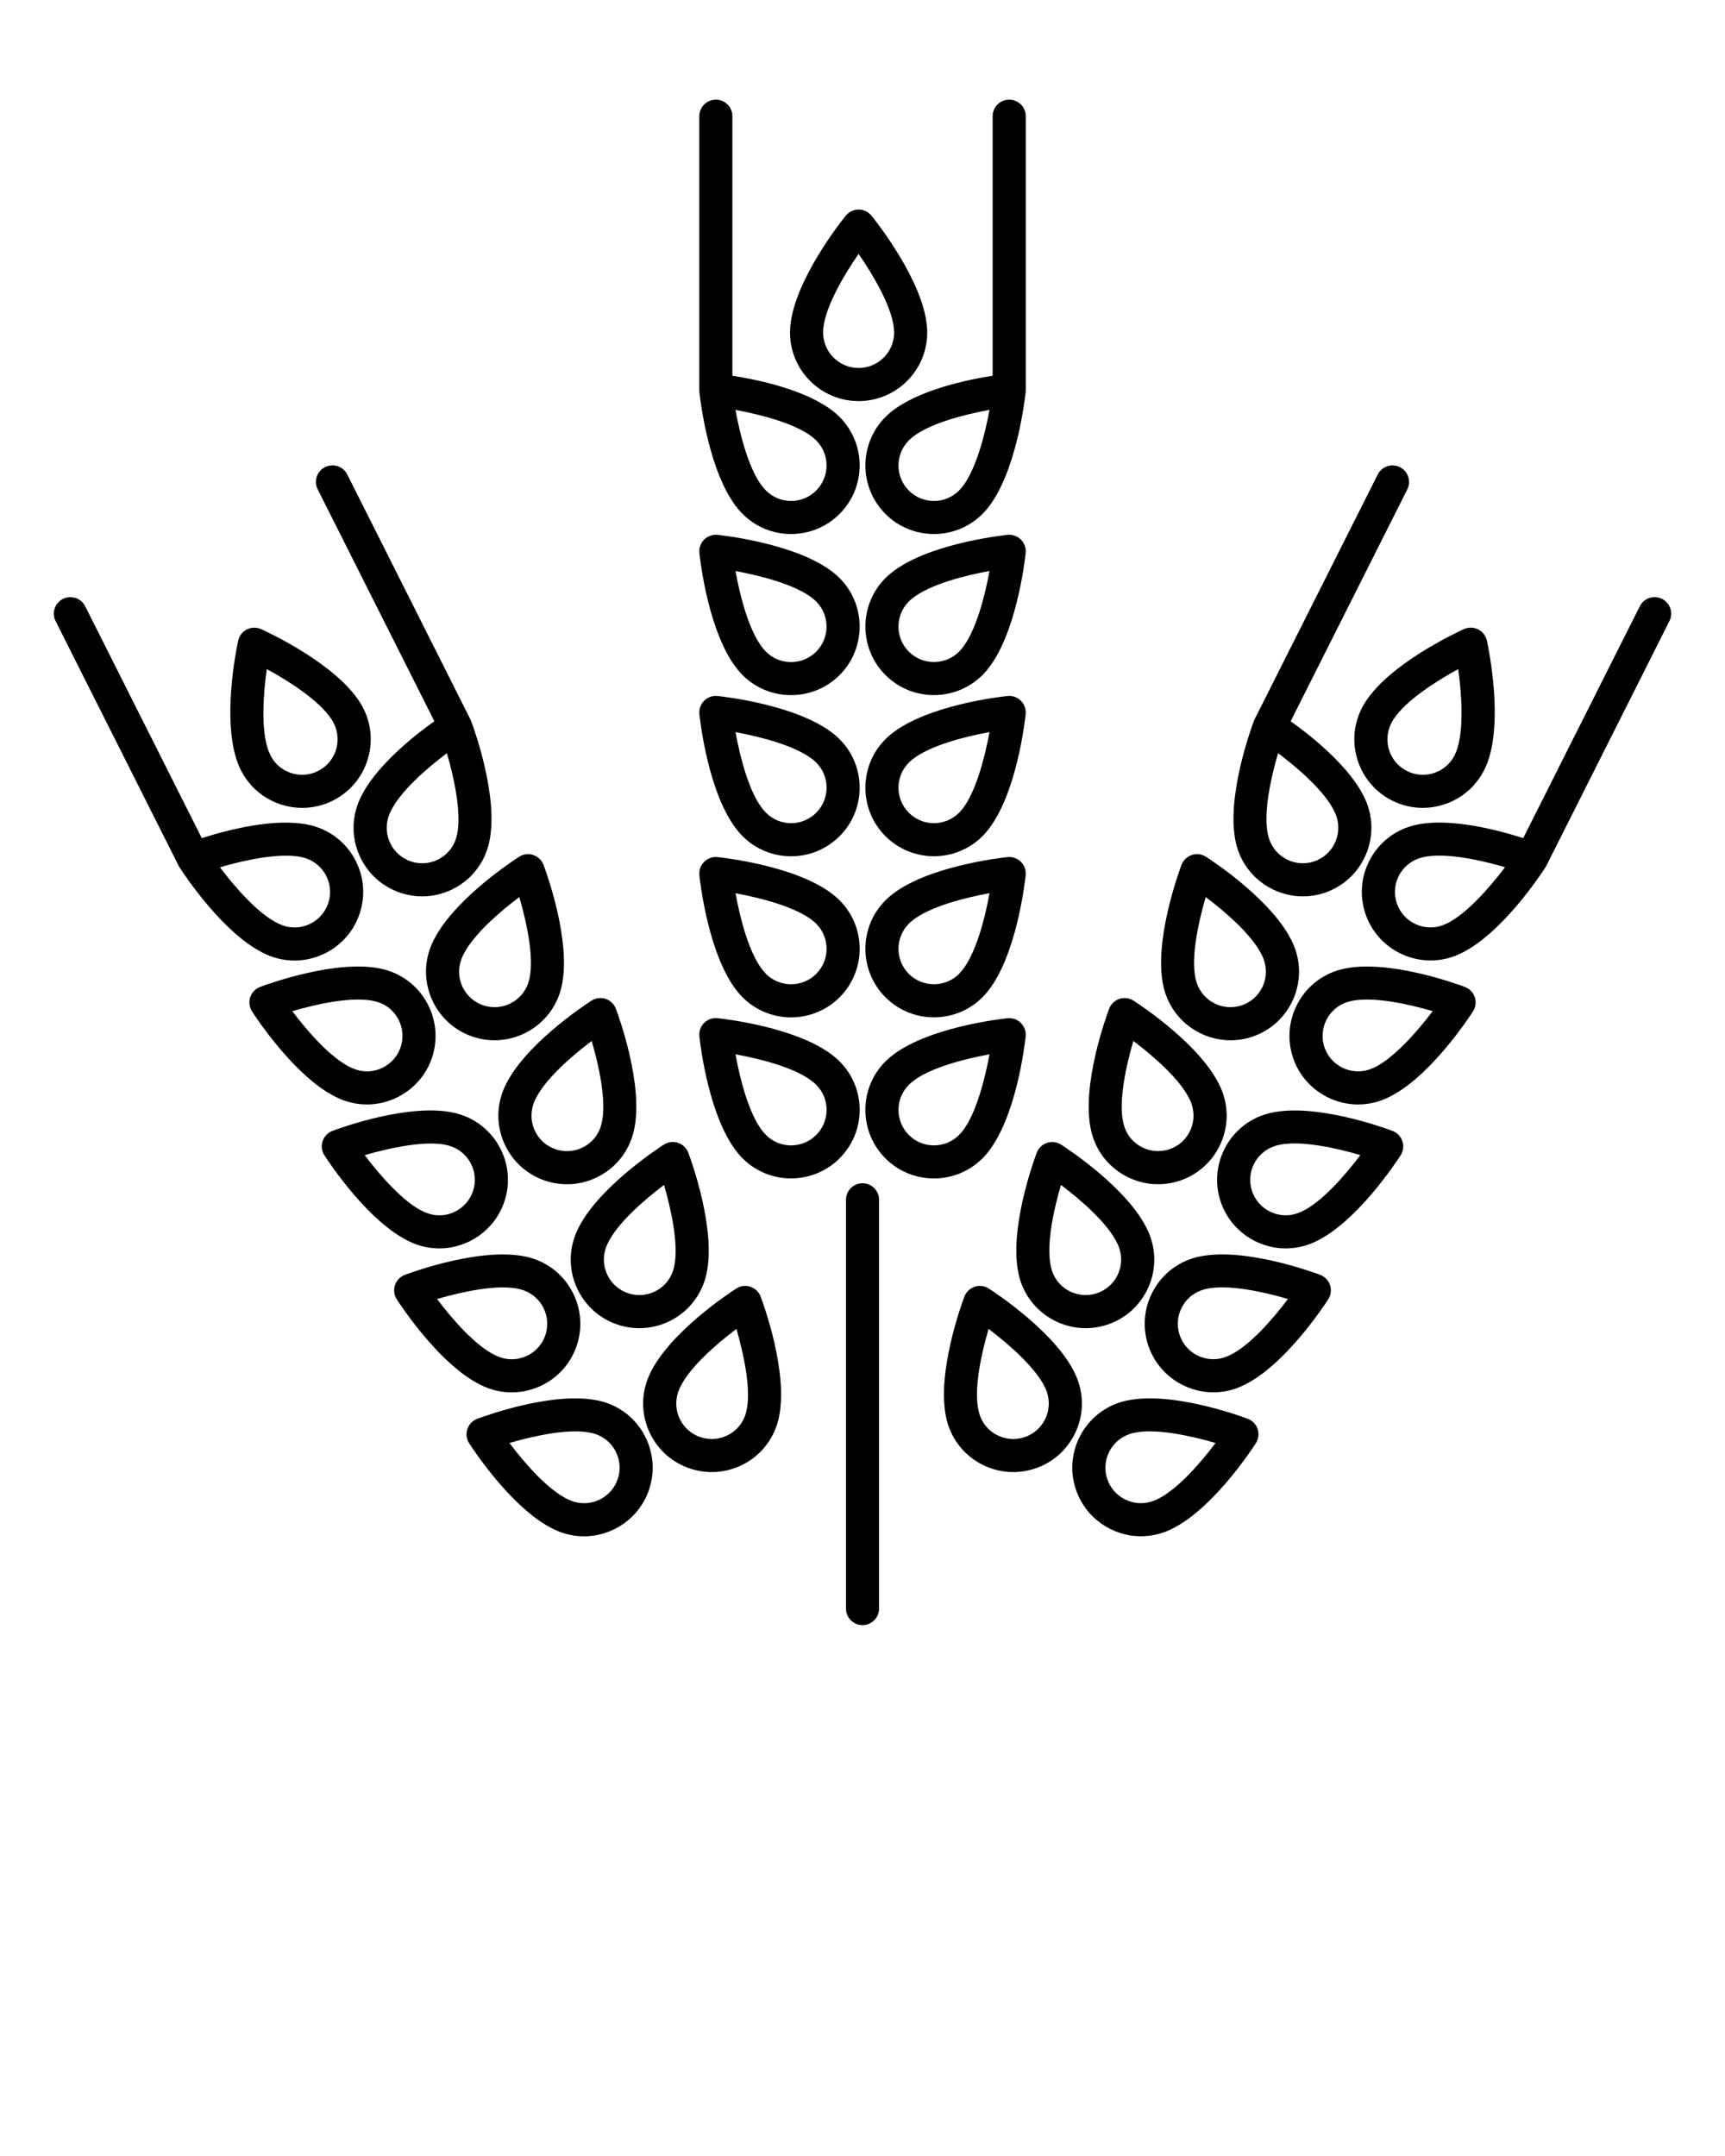 <svg xmlns="http://www.w3.org/2000/svg" xmlns:xlink="http://www.w3.org/1999/xlink" version="1.1" x="0px" y="0px" viewBox="206 206 100 125" enable-background="new 206 206 100 100" xml:space="preserve"><g><path d="M262.969,273.146c0.036-0.038,0.073-0.076,0.109-0.116c0.02-0.021,0.038-0.042,0.058-0.063   c0.006-0.007,0.012-0.014,0.02-0.021c0.022-0.026,0.045-0.054,0.066-0.081c1.684-2.048,2.183-6.275,2.236-6.774   c0.03-0.288-0.07-0.575-0.276-0.78c-0.205-0.205-0.491-0.305-0.781-0.276c-0.496,0.054-4.717,0.551-6.767,2.23   c-0.031,0.024-0.063,0.051-0.091,0.077c-0.06,0.052-0.118,0.105-0.175,0.159c-0.005,0.005-0.01,0.01-0.015,0.016   c-0.008,0.007-0.016,0.015-0.023,0.023c-0.004,0.003-0.009,0.008-0.013,0.012c-1.538,1.551-1.534,4.063,0.013,5.611   c0.774,0.773,1.79,1.16,2.809,1.16c1.02,0,2.042-0.389,2.821-1.168C262.963,273.152,262.967,273.148,262.969,273.146z    M261.775,271.604l-0.195,0.218c-0.804,0.785-2.098,0.779-2.893-0.017c-0.802-0.804-0.802-2.108,0.005-2.915   c0.016-0.015,0.031-0.03,0.047-0.045c0.006-0.005,0.013-0.012,0.018-0.017c0.016-0.016,0.032-0.028,0.05-0.043   c0.006-0.007,0.008-0.009,0.015-0.014c0.027-0.021,0.055-0.043,0.079-0.065c1.008-0.805,3.016-1.316,4.462-1.579   c-0.264,1.437-0.782,3.466-1.58,4.47C261.78,271.599,261.777,271.602,261.775,271.604z"/><path d="M254.674,267.541c-0.034-0.034-0.067-0.066-0.102-0.099c-0.004-0.004-0.007-0.006-0.011-0.01   c-0.035-0.032-0.069-0.063-0.105-0.095c-0.032-0.028-0.065-0.056-0.099-0.083c-2.054-1.673-6.261-2.168-6.757-2.222   c-0.288-0.028-0.575,0.071-0.781,0.276c-0.205,0.205-0.306,0.492-0.275,0.78c0.053,0.496,0.548,4.692,2.215,6.748   c0.029,0.038,0.058,0.072,0.087,0.105c0.031,0.037,0.063,0.072,0.088,0.1c0.037,0.04,0.075,0.08,0.113,0.118   c0,0.001,0,0.001,0,0.001c0.775,0.774,1.793,1.163,2.812,1.163c1.018-0.001,2.037-0.389,2.812-1.163   c0.75-0.752,1.164-1.75,1.164-2.812C255.836,269.288,255.422,268.289,254.674,267.541z M253.315,271.805   c-0.798,0.798-2.095,0.802-2.894,0.016l-0.197-0.219c0,0-0.001-0.002-0.001-0.002c-0.808-1.007-1.322-3.021-1.586-4.473   c1.444,0.261,3.447,0.772,4.458,1.572c0.024,0.023,0.05,0.044,0.078,0.064c0.01,0.009,0.02,0.019,0.031,0.027   c0.009,0.007,0.018,0.016,0.026,0.022c0.002,0.003,0.004,0.004,0.005,0.005c0.004,0.003,0.007,0.007,0.011,0.01   c0.006,0.007,0.013,0.013,0.02,0.019c0.003,0.004,0.007,0.006,0.011,0.01c0.013,0.013,0.025,0.025,0.039,0.038   c0.003,0.003,0.006,0.006,0.01,0.01c0.382,0.387,0.592,0.898,0.592,1.445C253.917,270.9,253.703,271.416,253.315,271.805z"/><path d="M257.33,263.82c0.774,0.775,1.792,1.163,2.81,1.163c1.013,0,2.024-0.383,2.8-1.149c0.005-0.004,0.01-0.009,0.015-0.014   c0.07-0.07,0.139-0.145,0.206-0.223c0.02-0.021,0.036-0.042,0.055-0.065c1.689-2.044,2.188-6.284,2.242-6.782   c0.031-0.29-0.069-0.576-0.275-0.781c-0.205-0.205-0.491-0.306-0.781-0.276c-0.496,0.054-4.713,0.551-6.764,2.228   c-0.036,0.028-0.068,0.057-0.091,0.076c-0.055,0.047-0.106,0.095-0.158,0.144c-0.021,0.021-0.04,0.038-0.058,0.057   C255.78,259.749,255.78,262.27,257.33,263.82z M258.685,259.556c0.002-0.002,0.002-0.002,0.002-0.003   c0.008-0.007,0.016-0.016,0.024-0.022c0.01-0.009,0.018-0.018,0.027-0.026c0.005-0.005,0.015-0.013,0.02-0.02   c0.011-0.01,0.022-0.018,0.032-0.027l0.021-0.019c0.005-0.005,0.016-0.014,0.02-0.017c0.023-0.019,0.045-0.035,0.065-0.055   c1.009-0.806,3.02-1.319,4.468-1.582c-0.263,1.448-0.775,3.455-1.578,4.465c-0.004,0.004-0.007,0.009-0.012,0.013l-0.192,0.215   c-0.805,0.787-2.099,0.782-2.896-0.015C257.886,261.665,257.885,260.363,258.685,259.556z"/><path d="M248.763,263.504c0.027,0.034,0.054,0.066,0.082,0.098c0.022,0.027,0.045,0.053,0.068,0.078   c0.044,0.049,0.089,0.095,0.134,0.141c0.006,0.007,0.012,0.013,0.018,0.019c0.773,0.763,1.784,1.145,2.794,1.145   c1.018,0,2.037-0.388,2.812-1.163c0.75-0.75,1.164-1.749,1.164-2.812c0-1.062-0.414-2.061-1.162-2.809   c-0.034-0.034-0.068-0.067-0.103-0.099c-0.002-0.003-0.005-0.007-0.008-0.009c-0.034-0.033-0.069-0.063-0.105-0.094   c-0.033-0.03-0.067-0.059-0.104-0.088c-2.055-1.67-6.257-2.165-6.753-2.218c-0.288-0.031-0.576,0.071-0.781,0.276   c-0.205,0.205-0.307,0.492-0.275,0.781C246.597,257.246,247.092,261.449,248.763,263.504z M253.116,259.378   c0.018,0.016,0.036,0.03,0.056,0.045c0,0.001,0.001,0.002,0.003,0.003c0.008,0.008,0.018,0.015,0.026,0.023   c0.007,0.005,0.014,0.011,0.02,0.016c0.007,0.008,0.015,0.014,0.022,0.021c0,0,0.001,0,0.001,0   c0.007,0.008,0.015,0.015,0.022,0.021c0.002,0.003,0.005,0.006,0.009,0.008c0.014,0.014,0.027,0.027,0.04,0.039   c0.004,0.005,0.009,0.01,0.014,0.014c0.79,0.803,0.785,2.099-0.013,2.896c-0.798,0.798-2.094,0.802-2.897,0.014l-0.193-0.216   c-0.001-0.001-0.002-0.002-0.003-0.003c-0.807-1.007-1.321-3.02-1.585-4.47C250.078,258.053,252.116,258.574,253.116,259.378z"/><path d="M257.33,254.48c0.774,0.775,1.793,1.163,2.812,1.163c1.018,0,2.036-0.388,2.812-1.163c0,0,0,0,0.001,0   c0.046-0.047,0.091-0.095,0.137-0.145c0.011-0.012,0.021-0.023,0.031-0.036c0.011-0.012,0.021-0.024,0.033-0.037   c0.021-0.025,0.043-0.05,0.064-0.077c1.686-2.046,2.185-6.279,2.238-6.777c0.03-0.288-0.07-0.575-0.276-0.78   c-0.205-0.205-0.491-0.306-0.781-0.276c-0.496,0.053-4.702,0.549-6.756,2.221c-0.04,0.031-0.078,0.063-0.114,0.096c0,0,0,0,0,0   c-0.015,0.012-0.026,0.024-0.04,0.035c-0.007,0.006-0.014,0.012-0.021,0.019c-0.022,0.02-0.045,0.041-0.067,0.062   c-0.025,0.024-0.05,0.048-0.072,0.071C255.78,250.407,255.78,252.929,257.33,254.48z M258.685,250.215   c0.002,0,0.002-0.001,0.002-0.001c0.01-0.009,0.02-0.019,0.029-0.028c0.007-0.007,0.015-0.015,0.022-0.022   c0.005-0.004,0.01-0.009,0.015-0.013c0.014-0.013,0.028-0.025,0.042-0.037l0.017-0.015c0.005-0.004,0.011-0.01,0.016-0.014   c0.023-0.018,0.047-0.037,0.067-0.056c1.007-0.806,3.019-1.319,4.467-1.583c-0.264,1.437-0.782,3.466-1.58,4.47   c-0.002,0.002-0.005,0.004-0.007,0.006l-0.195,0.217c-0.803,0.786-2.096,0.781-2.893-0.016   C257.886,252.323,257.885,251.022,258.685,250.215z"/><path d="M248.76,254.158c0.028,0.036,0.057,0.07,0.086,0.104c0.027,0.032,0.055,0.063,0.083,0.094   c0.039,0.042,0.079,0.083,0.118,0.123c0.004,0.005,0.009,0.008,0.014,0.013c0.749,0.743,1.742,1.152,2.799,1.153l0,0   c1.063,0,2.061-0.414,2.812-1.165c1.55-1.55,1.55-4.073,0.002-5.62c-0.037-0.037-0.073-0.072-0.111-0.106   c-0.035-0.033-0.069-0.064-0.106-0.096c-0.035-0.031-0.072-0.063-0.11-0.092c-2.058-1.667-6.251-2.161-6.747-2.214   c-0.288-0.03-0.575,0.071-0.781,0.276c-0.205,0.205-0.306,0.492-0.275,0.78C246.597,247.905,247.092,252.102,248.76,254.158z    M253.113,250.033c0.018,0.016,0.037,0.032,0.057,0.047c0.002,0.002,0.005,0.004,0.008,0.007c0.008,0.007,0.015,0.014,0.023,0.02   c0.006,0.005,0.012,0.011,0.019,0.016c0.009,0.008,0.018,0.017,0.027,0.024c0,0,0.001,0.001,0.002,0.002   c0.005,0.005,0.011,0.01,0.017,0.016c0.001,0,0.002,0.001,0.003,0.002c0.016,0.016,0.031,0.03,0.046,0.045   c0.004,0.004,0.009,0.009,0.014,0.013c0.38,0.387,0.589,0.898,0.589,1.442c0,0.55-0.214,1.066-0.602,1.455   c-0.389,0.389-0.905,0.603-1.455,0.603l0,0c-0.542,0-1.052-0.208-1.441-0.589l-0.195-0.216c-0.001-0.001-0.001-0.001-0.002-0.002   c-0.807-1.005-1.321-3.02-1.585-4.471C250.076,248.712,252.111,249.232,253.113,250.033z"/><path d="M262.943,245.15c0.003-0.004,0.007-0.008,0.012-0.012c0.073-0.074,0.145-0.151,0.214-0.233   c0.016-0.018,0.03-0.036,0.047-0.054c1.689-2.043,2.189-6.286,2.243-6.785c0.03-0.288-0.07-0.575-0.276-0.78   c-0.205-0.205-0.491-0.306-0.781-0.276c-0.496,0.054-4.698,0.548-6.753,2.22c-0.04,0.032-0.078,0.063-0.107,0.09   c-0.033,0.028-0.065,0.057-0.098,0.087c-0.006,0.005-0.012,0.011-0.018,0.016c-0.033,0.031-0.064,0.062-0.095,0.092   c-1.55,1.55-1.55,4.072,0,5.623c0.773,0.774,1.79,1.162,2.809,1.162C261.152,246.301,262.164,245.917,262.943,245.15z    M258.687,243.782c-0.799-0.799-0.802-2.096-0.009-2.902c0.004-0.002,0.006-0.005,0.009-0.008c0.012-0.012,0.024-0.023,0.035-0.035   c0.006-0.005,0.012-0.01,0.017-0.015s0.01-0.009,0.015-0.014c0.016-0.015,0.032-0.028,0.056-0.05   c0.007-0.005,0.021-0.017,0.026-0.021c0.021-0.016,0.04-0.032,0.058-0.048c1.007-0.806,3.019-1.321,4.469-1.584   c-0.264,1.436-0.78,3.464-1.58,4.468c-0.002,0.002-0.005,0.005-0.007,0.008l-0.194,0.217   C260.777,244.584,259.484,244.579,258.687,243.782z"/><path d="M248.763,244.822c0.027,0.034,0.055,0.067,0.083,0.099c0,0,0.001,0,0.001,0.002c0.022,0.025,0.045,0.052,0.068,0.077   c0.043,0.048,0.087,0.094,0.132,0.139c0.004,0.004,0.009,0.008,0.013,0.013c0.773,0.767,1.786,1.15,2.799,1.15   c1.019,0,2.037-0.388,2.813-1.163c1.55-1.551,1.55-4.073,0-5.623c-0.036-0.036-0.071-0.07-0.108-0.104   c-0.035-0.033-0.07-0.064-0.106-0.096c-0.036-0.032-0.074-0.063-0.113-0.094c-2.059-1.665-6.249-2.158-6.744-2.212   c-0.288-0.03-0.575,0.071-0.781,0.276c-0.205,0.205-0.306,0.492-0.275,0.78C246.597,238.564,247.092,242.767,248.763,244.822z    M253.127,240.704c0.013,0.011,0.025,0.021,0.038,0.032c0.005,0.004,0.011,0.009,0.016,0.014c0.006,0.006,0.013,0.011,0.019,0.017   c0.003,0.002,0.006,0.005,0.009,0.008c0.015,0.013,0.029,0.026,0.043,0.04c0.002,0.002,0.005,0.004,0.007,0.006   c0.019,0.018,0.037,0.035,0.054,0.052c0.006,0.005,0.011,0.011,0.017,0.017c0.786,0.803,0.78,2.096-0.016,2.894   c-0.799,0.799-2.096,0.802-2.895,0.015l-0.196-0.218c-0.001-0.001-0.002-0.002-0.003-0.003c-0.807-1.007-1.32-3.019-1.584-4.47   C250.084,239.373,252.131,239.896,253.127,240.704z"/><path d="M257.65,229.888c-0.037,0.029-0.073,0.059-0.106,0.089c-0.036,0.03-0.069,0.06-0.104,0.092   c-0.004,0.004-0.008,0.007-0.012,0.011c-0.035,0.032-0.067,0.064-0.098,0.095c-1.55,1.55-1.55,4.072,0,5.623   c0.774,0.776,1.793,1.163,2.812,1.163c1.01,0,2.021-0.382,2.793-1.145c0.006-0.006,0.013-0.012,0.02-0.019   c0.072-0.073,0.143-0.149,0.212-0.23c0.015-0.017,0.029-0.034,0.044-0.052c1.693-2.042,2.194-6.29,2.248-6.789   c0.002-0.031,0.004-0.062,0.004-0.093c0-0.003,0.001-0.006,0.001-0.009v-15.887c0-0.53-0.43-0.959-0.959-0.959   c-0.53,0-0.96,0.43-0.96,0.959v15.048C262.09,228.012,259.234,228.601,257.65,229.888z M261.781,234.232   c-0.002,0.003-0.005,0.006-0.007,0.009l-0.191,0.214c-0.387,0.38-0.897,0.589-1.441,0.589c-0.55,0-1.067-0.213-1.455-0.602   c-0.799-0.798-0.802-2.093-0.009-2.901c0.004-0.003,0.006-0.006,0.009-0.009c0.012-0.012,0.025-0.025,0.037-0.037   c0.005-0.004,0.01-0.008,0.015-0.013c0.006-0.005,0.013-0.011,0.018-0.017c0.002-0.002,0.006-0.005,0.008-0.008   c0.003-0.002,0.005-0.003,0.008-0.006c0.011-0.01,0.023-0.02,0.035-0.031c0.006-0.005,0.019-0.015,0.024-0.021   c0.021-0.017,0.043-0.034,0.062-0.051c1.007-0.807,3.019-1.321,4.469-1.584C263.098,231.2,262.579,233.228,261.781,234.232z"/><path d="M255.776,229.254c2.193,0,3.976-1.785,3.976-3.977l0,0l0,0c0-0.048-0.001-0.096-0.002-0.145c0,0,0-0.001,0-0.002   c-0.002-0.028-0.003-0.057-0.005-0.084c-0.002-0.023-0.003-0.047-0.004-0.07c-0.003-0.033-0.005-0.066-0.009-0.1   c-0.258-2.638-2.896-5.979-3.209-6.369c-0.183-0.226-0.457-0.357-0.748-0.357c-0.29,0-0.564,0.132-0.747,0.357   c-0.313,0.388-2.932,3.707-3.206,6.34c-0.006,0.046-0.01,0.091-0.012,0.135c-0.004,0.042-0.006,0.083-0.007,0.123   c-0.002,0.047-0.004,0.094-0.004,0.14l0,0c0,0,0,0.001,0,0.001c0,0.007,0,0.015,0,0.022v0.001v0c0,0,0,0.001,0,0.002v0   c0,0,0,0.002,0,0.002c0,0,0,0,0,0c0,0,0,0.001,0,0.002l0,0c0,1.062,0.413,2.06,1.165,2.812   C253.716,228.84,254.714,229.254,255.776,229.254z M253.719,225.277c0-0.001,0-0.001,0-0.002c0-0.022,0-0.044,0.001-0.066   c0.001-0.01,0.001-0.02,0.001-0.028c0-0.02,0.002-0.039,0.003-0.059c0-0.009,0.002-0.033,0.003-0.042   c0.004-0.026,0.006-0.051,0.007-0.077c0.141-1.282,1.201-3.07,2.041-4.283c0.829,1.204,1.898,3.006,2.042,4.28   c0,0.003,0,0.005,0,0.008l0.016,0.292c-0.012,1.124-0.931,2.035-2.056,2.035c-0.55,0-1.066-0.214-1.456-0.603   C253.933,226.344,253.719,225.827,253.719,225.277L253.719,225.277z"/><path d="M246.538,228.618v0.005c0,0.002,0,0.004,0,0.005c0,0.032,0.001,0.064,0.005,0.097c0.054,0.497,0.549,4.704,2.222,6.757   c0.027,0.034,0.053,0.065,0.081,0.096c0.025,0.029,0.049,0.057,0.072,0.081c0.042,0.047,0.085,0.092,0.13,0.137   c0.007,0.007,0.015,0.015,0.022,0.022c0.749,0.737,1.737,1.143,2.79,1.143l0,0c1.062,0,2.061-0.414,2.812-1.165   c1.55-1.55,1.55-4.073,0.002-5.62c-0.037-0.037-0.072-0.071-0.109-0.105c-0.036-0.033-0.072-0.065-0.109-0.097   c-0.036-0.032-0.074-0.063-0.113-0.094c-1.586-1.282-4.434-1.869-5.886-2.095v-15.048c0-0.53-0.429-0.959-0.959-0.959   c-0.529,0-0.959,0.43-0.959,0.959V228.618C246.538,228.618,246.538,228.618,246.538,228.618z M253.121,231.359   c0.014,0.013,0.029,0.025,0.044,0.037c0.006,0.005,0.011,0.009,0.016,0.014c0.007,0.006,0.015,0.012,0.021,0.018   c0.001,0.001,0.003,0.002,0.004,0.004c0.016,0.014,0.031,0.028,0.046,0.042c0.002,0.001,0.004,0.003,0.006,0.005   c0.019,0.017,0.037,0.035,0.055,0.052c0.006,0.005,0.011,0.011,0.017,0.017c0.378,0.386,0.586,0.896,0.586,1.438   c0,0.55-0.214,1.066-0.602,1.455c-0.389,0.389-0.905,0.603-1.455,0.603c-0.543,0-1.054-0.209-1.444-0.592l-0.192-0.213   c-0.001-0.001-0.002-0.002-0.003-0.003c-0.806-1.007-1.32-3.019-1.584-4.47C250.081,230.031,252.123,230.553,253.121,231.359z"/><path d="M278.334,288.258c-0.469-0.175-4.461-1.628-7.046-1.048c-0.039,0.008-0.077,0.018-0.114,0.027   c-0.045,0.011-0.09,0.023-0.127,0.034c-0.029,0.007-0.059,0.016-0.086,0.025c-0.024,0.007-0.048,0.015-0.069,0.021h-0.001   c-1.008,0.334-1.825,1.041-2.304,1.989c-0.477,0.949-0.556,2.026-0.223,3.034c0.553,1.668,2.108,2.727,3.78,2.727   c0.415,0,0.837-0.065,1.253-0.203c0.005-0.001,0.009-0.002,0.013-0.004c0.046-0.016,0.092-0.032,0.139-0.05   c0.04-0.015,0.08-0.03,0.12-0.047c0,0,0-0.001,0.001-0.001c0.033-0.014,0.066-0.027,0.099-0.043   c2.423-1.075,4.764-4.624,5.034-5.045c0.157-0.244,0.196-0.546,0.105-0.82C278.817,288.579,278.605,288.36,278.334,288.258z    M273.046,292.944c-0.004,0.001-0.006,0.003-0.01,0.004l-0.273,0.106c-1.072,0.34-2.223-0.245-2.577-1.314   c-0.173-0.522-0.131-1.079,0.116-1.571c0.247-0.489,0.668-0.854,1.19-1.027c0-0.002,0.002-0.002,0.003-0.002   c0.01-0.003,0.02-0.006,0.029-0.01c0.016-0.005,0.032-0.01,0.055-0.016c0.021-0.007,0.045-0.012,0.066-0.019   c0.009-0.002,0.019-0.004,0.027-0.007c0.032-0.005,0.064-0.014,0.095-0.021c1.263-0.265,3.288,0.179,4.699,0.595   C275.582,290.839,274.219,292.405,273.046,292.944z"/><path d="M268.523,286.145c-0.002-0.007-0.005-0.015-0.007-0.021c-0.018-0.054-0.037-0.108-0.058-0.162   c-0.014-0.035-0.026-0.069-0.041-0.104c-0.001-0.003-0.003-0.007-0.004-0.011c-0.014-0.034-0.028-0.066-0.044-0.103   c-1.075-2.422-4.625-4.764-5.046-5.036c-0.244-0.156-0.546-0.195-0.821-0.104c-0.275,0.091-0.494,0.302-0.597,0.573   c-0.175,0.467-1.619,4.438-1.052,7.024c0.008,0.049,0.019,0.093,0.027,0.125c0.013,0.045,0.023,0.091,0.037,0.136   c0.006,0.021,0.012,0.044,0.019,0.065c0.005,0.019,0.012,0.035,0.017,0.051c0.005,0.015,0.008,0.028,0.013,0.042   c0.003,0.007,0.005,0.016,0.008,0.022c0.337,0.998,1.04,1.807,1.981,2.281c0.563,0.282,1.171,0.425,1.781,0.425   c0.421,0,0.844-0.067,1.253-0.203c1.008-0.332,1.826-1.039,2.304-1.988C268.768,288.214,268.849,287.142,268.523,286.145z    M266.578,288.297c-0.247,0.491-0.67,0.856-1.19,1.029c-0.522,0.173-1.079,0.131-1.571-0.115c-0.484-0.242-0.846-0.657-1.022-1.175   l-0.077-0.278c0-0.001,0-0.002,0-0.004c-0.27-1.26,0.176-3.292,0.592-4.707c1.163,0.881,2.74,2.254,3.281,3.417   c0.011,0.028,0.022,0.057,0.037,0.085c0.004,0.011,0.008,0.021,0.013,0.031c0.008,0.02,0.016,0.039,0.03,0.077   c0.007,0.021,0.015,0.041,0.024,0.07C266.867,287.248,266.825,287.806,266.578,288.297z"/><path d="M282.53,279.912c-0.467-0.176-4.453-1.624-7.04-1.049c-0.04,0.009-0.08,0.018-0.12,0.027   c-0.043,0.012-0.086,0.022-0.128,0.036c-0.035,0.01-0.069,0.02-0.104,0.03c-0.017,0.006-0.033,0.011-0.051,0.016   c-2.08,0.688-3.214,2.943-2.525,5.024c0.553,1.668,2.111,2.728,3.777,2.728c0.413,0,0.833-0.064,1.245-0.2   c0.039-0.014,0.079-0.028,0.119-0.043c0.015-0.005,0.03-0.011,0.045-0.017c0.039-0.015,0.078-0.029,0.117-0.047   c0.035-0.013,0.069-0.028,0.104-0.045c2.421-1.077,4.76-4.623,5.03-5.043c0.157-0.244,0.195-0.546,0.104-0.821   S282.803,280.013,282.53,279.912z M277.245,284.596c-0.004,0.002-0.009,0.004-0.013,0.005l-0.273,0.107   c-1.072,0.34-2.223-0.246-2.577-1.315c-0.354-1.073,0.227-2.233,1.292-2.594c0.005-0.002,0.011-0.004,0.016-0.005   c0.008-0.002,0.015-0.005,0.021-0.007c0.017-0.005,0.033-0.01,0.051-0.015c0.009-0.003,0.017-0.005,0.024-0.008   c0.004-0.001,0.007-0.002,0.011-0.003c0.001,0,0.003-0.002,0.004-0.002c0.012-0.003,0.024-0.006,0.035-0.008   c0.014-0.004,0.028-0.008,0.041-0.012c0.028-0.005,0.057-0.011,0.083-0.02c1.263-0.266,3.291,0.178,4.703,0.594   C279.778,282.492,278.416,284.058,277.245,284.596z"/><path d="M265.048,279.855c0.009,0.045,0.02,0.088,0.029,0.131c0.012,0.05,0.025,0.099,0.039,0.141   c0.014,0.048,0.028,0.095,0.045,0.149c0.554,1.669,2.11,2.729,3.779,2.729c0.412,0,0.832-0.066,1.245-0.202   c1.008-0.334,1.825-1.04,2.304-1.989c0.474-0.944,0.555-2.015,0.228-3.019c-0.002-0.006-0.004-0.011-0.005-0.017   c-0.031-0.092-0.066-0.185-0.104-0.275c-0.014-0.036-0.029-0.073-0.047-0.108c-1.077-2.421-4.623-4.76-5.044-5.03   c-0.243-0.157-0.545-0.195-0.821-0.105c-0.274,0.092-0.494,0.304-0.596,0.574C265.925,273.301,264.483,277.27,265.048,279.855z    M267.504,274.7c1.176,0.884,2.739,2.244,3.28,3.416c0.011,0.03,0.024,0.06,0.039,0.089c0.004,0.009,0.006,0.017,0.01,0.025   c0.01,0.021,0.02,0.044,0.026,0.066c0.003,0.007,0.005,0.014,0.008,0.02c0.009,0.022,0.016,0.044,0.023,0.064   c0.172,0.522,0.131,1.08-0.116,1.571s-0.67,0.857-1.192,1.029c-1.069,0.355-2.228-0.222-2.589-1.277l-0.08-0.292   c0,0,0-0.002,0-0.003C266.643,278.147,267.088,276.114,267.504,274.7z"/><path d="M286.726,271.567c-0.468-0.176-4.46-1.627-7.045-1.048c-0.037,0.007-0.072,0.016-0.106,0.024   c-0.011,0.004-0.021,0.006-0.031,0.009c-0.031,0.007-0.063,0.016-0.094,0.025c-0.056,0.016-0.11,0.032-0.165,0.05   c-0.005,0.002-0.012,0.005-0.017,0.006c-2.071,0.694-3.197,2.941-2.511,5.019c0.553,1.667,2.108,2.727,3.779,2.727   c0.414,0,0.838-0.065,1.253-0.203c0.025-0.009,0.051-0.019,0.076-0.027c0.028-0.009,0.055-0.021,0.083-0.03   c0.026-0.01,0.053-0.021,0.079-0.031c0.012-0.005,0.023-0.01,0.035-0.015c0.036-0.014,0.073-0.029,0.108-0.046   c2.419-1.082,4.753-4.621,5.024-5.042c0.157-0.243,0.196-0.545,0.104-0.82C287.209,271.887,286.997,271.669,286.726,271.567z    M281.439,276.254c-0.004,0.001-0.006,0.002-0.01,0.003l-0.276,0.108c-1.069,0.338-2.22-0.247-2.574-1.315   c-0.355-1.077,0.231-2.243,1.312-2.601c0.021-0.008,0.043-0.014,0.064-0.02c0.009-0.004,0.023-0.008,0.033-0.011   c0.015-0.004,0.029-0.008,0.045-0.012c0.013-0.003,0.021-0.006,0.035-0.01c0.031-0.005,0.062-0.012,0.091-0.021   c1.264-0.267,3.29,0.178,4.701,0.594C283.974,274.148,282.611,275.716,281.439,276.254z"/><path d="M269.274,271.636c0.01,0.045,0.021,0.087,0.034,0.131c0.009,0.028,0.017,0.056,0.024,0.084   c0.008,0.026,0.017,0.054,0.026,0.08c0.553,1.668,2.109,2.728,3.777,2.728c0.413,0,0.834-0.065,1.246-0.201   c1.008-0.334,1.826-1.039,2.304-1.988c0.477-0.95,0.556-2.028,0.223-3.037c-0.002-0.001-0.002-0.002-0.002-0.003   c-0.002-0.007-0.004-0.012-0.006-0.017l0,0l0,0c-0.007-0.023-0.016-0.047-0.024-0.07c-0.012-0.034-0.025-0.068-0.038-0.102   c-0.011-0.029-0.021-0.056-0.031-0.078v-0.001c-0.015-0.034-0.028-0.068-0.044-0.103c-1.074-2.425-4.627-4.77-5.048-5.041   c-0.244-0.156-0.545-0.195-0.821-0.104c-0.275,0.092-0.495,0.302-0.597,0.574c-0.176,0.468-1.623,4.449-1.051,7.035   C269.254,271.562,269.264,271.599,269.274,271.636z M271.702,266.354c1.181,0.891,2.757,2.262,3.288,3.438   c0.009,0.022,0.019,0.044,0.029,0.067l0.011,0.025c0.009,0.022,0.019,0.045,0.027,0.069c0.002,0.006,0.005,0.014,0.007,0.02   c0.004,0.008,0.006,0.017,0.01,0.025c0.004,0.012,0.009,0.024,0.012,0.035c0,0.001,0,0.001,0,0.001   c0.173,0.522,0.132,1.079-0.115,1.571c-0.247,0.491-0.67,0.856-1.192,1.029c-1.068,0.354-2.227-0.223-2.591-1.284l-0.078-0.284   c0-0.003-0.001-0.004-0.001-0.005C270.839,269.801,271.284,267.769,271.702,266.354z"/><path d="M290.922,263.221c-0.468-0.176-4.467-1.63-7.054-1.046c-0.039,0.009-0.075,0.017-0.103,0.024   c-0.045,0.011-0.089,0.023-0.125,0.034c-0.055,0.015-0.108,0.031-0.161,0.049c-0.006,0.002-0.011,0.003-0.017,0.006   c-2.07,0.694-3.196,2.94-2.51,5.018c0.553,1.669,2.109,2.729,3.778,2.728c0.413,0,0.833-0.064,1.246-0.201   c0.004-0.001,0.018-0.006,0.021-0.007c0.002,0,0.002-0.001,0.003-0.001c0.09-0.031,0.18-0.065,0.269-0.103   c0.025-0.01,0.05-0.021,0.075-0.032c2.427-1.069,4.775-4.63,5.047-5.051c0.157-0.243,0.196-0.545,0.104-0.821   C291.406,263.543,291.195,263.323,290.922,263.221z M285.634,267.908c-0.003,0.002-0.007,0.003-0.01,0.004l-0.274,0.107   c-1.07,0.339-2.222-0.246-2.575-1.315c-0.355-1.077,0.231-2.243,1.306-2.599c0.026-0.009,0.053-0.018,0.092-0.028   c0.022-0.006,0.043-0.012,0.068-0.018c0.005-0.002,0.024-0.007,0.03-0.008c0.028-0.005,0.058-0.012,0.084-0.02   c1.263-0.265,3.287,0.178,4.699,0.593C288.173,265.79,286.798,267.369,285.634,267.908z"/><path d="M273.467,263.286c0.004,0.013,0.008,0.024,0.01,0.037c0.008,0.026,0.014,0.052,0.021,0.076   c0.018,0.063,0.037,0.126,0.057,0.187c0.002,0.007,0.005,0.016,0.008,0.023c0.559,1.655,2.11,2.704,3.771,2.704   c0.413,0,0.832-0.064,1.246-0.201c2.077-0.687,3.21-2.934,2.528-5.017c-0.001-0.003-0.003-0.005-0.003-0.008   c-0.02-0.057-0.04-0.114-0.062-0.171c-0.013-0.033-0.024-0.063-0.035-0.091c-0.002-0.002-0.003-0.006-0.004-0.01   c-0.015-0.035-0.029-0.069-0.045-0.104c-1.074-2.423-4.626-4.767-5.047-5.038c-0.244-0.157-0.546-0.196-0.821-0.104   c-0.276,0.091-0.495,0.302-0.598,0.574c-0.175,0.469-1.63,4.473-1.045,7.058C273.454,263.229,273.461,263.259,273.467,263.286z    M275.897,258.01c1.179,0.887,2.749,2.254,3.285,3.428c0.01,0.025,0.021,0.051,0.034,0.077l0.01,0.023   c0.01,0.024,0.02,0.048,0.03,0.079c0.01,0.025,0.02,0.051,0.026,0.073c0,0.001,0,0.001,0,0.001   c0.356,1.077-0.229,2.243-1.307,2.599c-1.071,0.355-2.231-0.223-2.594-1.288l-0.075-0.278c-0.001-0.004-0.003-0.008-0.004-0.012   C275.036,261.449,275.482,259.423,275.897,258.01z"/><path d="M285.15,246.703c-0.027,0.039-0.05,0.078-0.073,0.116c-0.026,0.044-0.051,0.087-0.072,0.127   c-0.025,0.046-0.05,0.091-0.068,0.13c-0.478,0.949-0.557,2.026-0.223,3.035c0.333,1.008,1.04,1.827,1.987,2.304   c0.572,0.287,1.179,0.423,1.779,0.423c1.445,0,2.841-0.791,3.546-2.163c0.005-0.009,0.01-0.018,0.015-0.027   c0.05-0.099,0.097-0.201,0.138-0.307c0.005-0.008,0.007-0.018,0.012-0.027c0.977-2.468,0.113-6.675,0.007-7.167   c-0.062-0.284-0.247-0.524-0.507-0.655c-0.26-0.13-0.563-0.136-0.828-0.016C290.407,242.684,286.576,244.473,285.15,246.703z    M286.644,247.951c0.001-0.004,0.003-0.009,0.006-0.012c0.011-0.021,0.021-0.043,0.034-0.064c0.001-0.004,0.003-0.007,0.006-0.012   c0.005-0.008,0.01-0.017,0.015-0.026c0.007-0.012,0.015-0.024,0.021-0.036c0.004-0.008,0.014-0.023,0.019-0.031   c0.015-0.022,0.029-0.045,0.043-0.069c0.701-1.082,2.451-2.202,3.746-2.908c0.199,1.445,0.345,3.531-0.096,4.735   c-0.002,0.005-0.005,0.01-0.007,0.014l-0.114,0.264c-0.515,1.001-1.747,1.403-2.754,0.896c-0.491-0.247-0.856-0.67-1.029-1.192   C286.364,248.994,286.402,248.445,286.644,247.951z"/><path d="M277.667,254.952c0.01,0.039,0.02,0.076,0.03,0.114c0.016,0.059,0.034,0.117,0.053,0.174   c0.003,0.011,0.007,0.021,0.011,0.031c0.561,1.651,2.109,2.698,3.768,2.698c0.414,0,0.834-0.065,1.246-0.202   c2.077-0.688,3.209-2.932,2.528-5.019c-0.002-0.001-0.002-0.002-0.003-0.004c0-0.003-0.001-0.006-0.002-0.01   c-0.001,0-0.001-0.001-0.001-0.003c-0.021-0.061-0.043-0.122-0.067-0.183c-0.005-0.012-0.01-0.024-0.014-0.036   c-0.007-0.018-0.015-0.036-0.021-0.053c-0.014-0.033-0.028-0.066-0.044-0.099c-0.831-1.867-3.128-3.684-4.33-4.542l6.761-13.444   c0.237-0.473,0.048-1.051-0.426-1.289c-0.475-0.238-1.051-0.047-1.288,0.427l-7.134,14.186c-0.001,0.002-0.002,0.004-0.002,0.006   l-0.001,0.001c0,0.001-0.002,0.002-0.002,0.002c-0.014,0.03-0.027,0.061-0.04,0.092c-0.175,0.468-1.626,4.461-1.047,7.047   C277.649,254.881,277.657,254.916,277.667,254.952z M283.37,253.075c0.013,0.031,0.026,0.062,0.04,0.092   c0.005,0.012,0.01,0.024,0.015,0.036c0.009,0.02,0.017,0.038,0.023,0.057c0.003,0.007,0.005,0.014,0.008,0.021   c0.008,0.022,0.016,0.044,0.021,0.061c0,0.001,0.001,0.003,0.001,0.004c0.001,0.003,0.003,0.006,0.003,0.009   c0.351,1.075-0.235,2.236-1.31,2.591c-1.07,0.354-2.229-0.223-2.595-1.292l-0.074-0.275c-0.001-0.004-0.003-0.007-0.004-0.011   c-0.267-1.263,0.179-3.291,0.594-4.703C281.267,250.548,282.826,251.905,283.37,253.075z"/><path d="M302.776,242.012c0.237-0.474,0.048-1.051-0.426-1.289c-0.475-0.238-1.051-0.047-1.288,0.426l-6.76,13.444   c-1.406-0.452-4.235-1.213-6.228-0.766c-0.043,0.008-0.083,0.018-0.111,0.026c-0.015,0.004-0.029,0.007-0.043,0.011   c-0.083,0.021-0.165,0.045-0.244,0.072c-0.012,0.004-0.022,0.008-0.035,0.012c-0.991,0.338-1.797,1.039-2.268,1.977   c-0.479,0.949-0.558,2.026-0.224,3.034c0.552,1.667,2.107,2.727,3.78,2.726c0.416,0,0.838-0.064,1.255-0.203   c0.005-0.001,0.011-0.004,0.018-0.005c0.051-0.019,0.104-0.036,0.155-0.057c0.024-0.01,0.049-0.02,0.074-0.029   c0.008-0.004,0.015-0.007,0.022-0.01c0.032-0.014,0.065-0.027,0.099-0.043c2.422-1.074,4.764-4.624,5.035-5.046   c0.017-0.025,0.031-0.052,0.045-0.08c0.003-0.003,0.005-0.006,0.006-0.009l0.002-0.003c0.001-0.001,0.001-0.002,0.001-0.002   L302.776,242.012z M289.826,259.564c-0.002,0-0.004,0.002-0.005,0.002l-0.275,0.108c-1.07,0.339-2.222-0.247-2.575-1.315   c-0.173-0.522-0.132-1.079,0.115-1.571c0.247-0.49,0.671-0.856,1.196-1.03c0.021-0.007,0.044-0.014,0.066-0.02   c0.007-0.002,0.014-0.004,0.021-0.006c0.022-0.007,0.046-0.012,0.067-0.018c0.006-0.002,0.026-0.006,0.031-0.008   c0.028-0.005,0.055-0.012,0.082-0.02c1.262-0.266,3.287,0.178,4.7,0.593C292.367,257.445,290.991,259.028,289.826,259.564z"/><path d="M241.124,287.323c-0.005-0.002-0.009-0.003-0.014-0.005c-0.001-0.001-0.004-0.001-0.006-0.002   c-0.024-0.008-0.049-0.016-0.072-0.023c-0.033-0.01-0.067-0.02-0.101-0.029c-0.034-0.01-0.068-0.018-0.104-0.026   c-0.037-0.01-0.074-0.02-0.112-0.027c-2.586-0.58-6.58,0.871-7.048,1.048c-0.271,0.103-0.482,0.321-0.574,0.597   s-0.052,0.577,0.104,0.821c0.271,0.421,2.607,3.961,5.026,5.041c0.036,0.018,0.07,0.032,0.105,0.045   c0.047,0.021,0.092,0.038,0.128,0.052c0.043,0.017,0.087,0.032,0.131,0.047c0.008,0.003,0.015,0.005,0.023,0.008   c0.413,0.138,0.833,0.202,1.245,0.202c1.669,0,3.227-1.061,3.779-2.729c0.333-1.008,0.254-2.086-0.223-3.035   C242.937,288.36,242.12,287.654,241.124,287.323z M241.815,291.74c-0.354,1.07-1.51,1.657-2.574,1.316l-0.277-0.109   c-0.003,0-0.005-0.002-0.008-0.003c-1.173-0.539-2.537-2.105-3.423-3.282c1.413-0.416,3.44-0.86,4.703-0.594   c0.031,0.009,0.063,0.016,0.095,0.021c0.007,0.003,0.015,0.004,0.022,0.006c0.024,0.005,0.047,0.013,0.08,0.021   c0.013,0.005,0.027,0.008,0.042,0.013c0.008,0.003,0.016,0.004,0.023,0.008c0.002,0,0.006,0.001,0.009,0.002   c0.521,0.173,0.945,0.538,1.191,1.029C241.946,290.661,241.988,291.218,241.815,291.74z"/><path d="M249.5,280.604c-0.276-0.092-0.578-0.053-0.821,0.104c-0.42,0.271-3.962,2.608-5.042,5.027   c-0.018,0.037-0.034,0.076-0.048,0.114c-0.019,0.043-0.035,0.087-0.049,0.122c-0.005,0.014-0.01,0.027-0.015,0.039   c-0.013,0.037-0.026,0.073-0.037,0.106c0,0.001-0.001,0.003-0.002,0.006c-0.001,0.004-0.002,0.007-0.003,0.011   c-0.329,1.005-0.25,2.078,0.226,3.024c0.477,0.949,1.295,1.656,2.303,1.988c0.41,0.136,0.832,0.203,1.253,0.203   c0.611,0,1.219-0.143,1.782-0.425c0.943-0.475,1.646-1.286,1.983-2.289c0.002-0.005,0.004-0.01,0.005-0.015   c0.019-0.057,0.036-0.112,0.052-0.17c0.012-0.038,0.021-0.076,0.03-0.107c0.012-0.046,0.022-0.091,0.032-0.138   c0.567-2.587-0.876-6.562-1.052-7.028C249.995,280.907,249.775,280.695,249.5,280.604z M249.283,287.759l-0.076,0.281   c-0.175,0.513-0.538,0.927-1.022,1.171c-0.492,0.246-1.05,0.288-1.571,0.115s-0.944-0.538-1.191-1.029   c-0.247-0.49-0.288-1.049-0.113-1.578h0c0.003-0.011,0.007-0.021,0.011-0.033c0.004-0.013,0.009-0.025,0.016-0.042   c0.008-0.022,0.016-0.043,0.025-0.063c0.005-0.011,0.006-0.015,0.01-0.024l0.002-0.005c0.014-0.027,0.026-0.057,0.037-0.086   c0.54-1.172,2.104-2.532,3.279-3.418C249.101,284.452,249.55,286.504,249.283,287.759z"/><path d="M234.131,286.416c0.046,0.021,0.092,0.038,0.139,0.055c0.012,0.005,0.022,0.009,0.034,0.014   c0.037,0.013,0.074,0.026,0.112,0.039c0.411,0.136,0.833,0.203,1.253,0.203c0.612,0,1.219-0.143,1.782-0.426   c0.949-0.478,1.655-1.295,1.989-2.304c0.688-2.081-0.445-4.336-2.53-5.024c-0.005-0.003-0.011-0.005-0.017-0.006   c-0.048-0.016-0.097-0.03-0.146-0.044c-0.038-0.013-0.077-0.022-0.115-0.03c-0.001-0.002-0.001-0.002-0.001-0.002   c-0.038-0.01-0.077-0.019-0.115-0.026c-2.586-0.578-6.577,0.872-7.045,1.048c-0.271,0.102-0.482,0.321-0.574,0.597   s-0.052,0.577,0.104,0.821c0.271,0.42,2.612,3.969,5.035,5.046C234.071,286.391,234.103,286.405,234.131,286.416z M231.338,281.315   c1.417-0.416,3.451-0.862,4.712-0.591c0.026,0.007,0.053,0.014,0.079,0.019c0.012,0.003,0.024,0.006,0.036,0.01   c0.019,0.005,0.037,0.008,0.074,0.02c0.021,0.006,0.043,0.013,0.063,0.019c0.003,0.002,0.007,0.003,0.01,0.004   c0.002,0.001,0.005,0.001,0.009,0.003c1.072,0.359,1.654,1.522,1.298,2.598c-0.172,0.521-0.538,0.943-1.029,1.19   c-0.484,0.243-1.033,0.287-1.546,0.124l-0.274-0.108c-0.005-0.001-0.008-0.003-0.013-0.005   C233.584,284.056,232.223,282.492,231.338,281.315z"/><path d="M239.435,277.403c-0.014,0.032-0.028,0.064-0.042,0.097c-0.036,0.088-0.07,0.177-0.1,0.266   c-0.001,0.004-0.003,0.009-0.004,0.013c-0.333,1.008-0.255,2.086,0.223,3.035s1.295,1.655,2.303,1.989   c0.411,0.136,0.833,0.203,1.253,0.203c0.611,0,1.219-0.143,1.782-0.426c0.95-0.478,1.655-1.296,1.99-2.306   c0.014-0.043,0.027-0.086,0.04-0.129c0.002-0.006,0.003-0.013,0.005-0.018c0.014-0.046,0.027-0.092,0.038-0.139   c0.01-0.04,0.02-0.08,0.029-0.122c0.572-2.586-0.875-6.566-1.051-7.034c-0.102-0.272-0.321-0.482-0.597-0.574   c-0.276-0.091-0.578-0.052-0.821,0.105C244.061,272.635,240.509,274.978,239.435,277.403z M244.494,274.701   c0.41,1.405,0.859,3.455,0.594,4.709c0,0.002,0,0.002,0,0.003l-0.078,0.284c-0.176,0.512-0.538,0.925-1.021,1.168   c-0.491,0.247-1.049,0.289-1.57,0.116c-0.522-0.173-0.945-0.538-1.192-1.029c-0.246-0.49-0.288-1.045-0.119-1.562   c0.001-0.003,0.002-0.006,0.004-0.01c0-0.002,0.001-0.003,0.001-0.005c0.008-0.021,0.015-0.043,0.026-0.07   c0.009-0.024,0.018-0.047,0.028-0.071c0.003-0.008,0.007-0.016,0.01-0.024l0.005-0.013c0.013-0.025,0.024-0.052,0.034-0.079   C241.755,276.948,243.319,275.587,244.494,274.701z"/><path d="M229.942,278.073c0.003,0.001,0.006,0.003,0.009,0.004c0.042,0.019,0.083,0.034,0.125,0.05   c0.006,0.003,0.012,0.004,0.018,0.006c0.039,0.015,0.079,0.029,0.126,0.045c0.413,0.137,0.833,0.201,1.246,0.201   c1.668,0,3.226-1.059,3.778-2.728c0.688-2.078-0.441-4.328-2.51-5.018c-0.006-0.003-0.011-0.005-0.017-0.006   c-0.059-0.02-0.118-0.037-0.178-0.054c-0.023-0.008-0.047-0.014-0.071-0.02c-0.014-0.004-0.029-0.007-0.043-0.011   c-0.033-0.01-0.066-0.018-0.1-0.024c-2.586-0.582-6.582,0.871-7.05,1.048c-0.272,0.101-0.483,0.32-0.574,0.596   c-0.09,0.276-0.052,0.578,0.105,0.821c0.271,0.42,2.6,3.95,5.015,5.037C229.862,278.041,229.902,278.057,229.942,278.073z    M227.143,272.973c1.403-0.41,3.45-0.859,4.706-0.595c0.027,0.007,0.054,0.013,0.082,0.019c0.012,0.003,0.025,0.007,0.038,0.01   c0.017,0.004,0.034,0.008,0.051,0.014c0.009,0.003,0.018,0.005,0.027,0.008c0.02,0.006,0.041,0.012,0.068,0.021   c1.078,0.356,1.665,1.523,1.308,2.6c-0.354,1.07-1.509,1.657-2.57,1.317l-0.281-0.11c-0.002,0-0.004-0.001-0.006-0.001   C229.394,275.717,228.031,274.149,227.143,272.973z"/><path d="M235.242,269.051c-0.017,0.037-0.032,0.072-0.044,0.103c-0.018,0.045-0.035,0.088-0.048,0.121   c-0.004,0.013-0.009,0.024-0.014,0.037c-0.015,0.039-0.028,0.079-0.043,0.121c-0.333,1.009-0.254,2.087,0.223,3.036   c0.477,0.948,1.295,1.655,2.302,1.989c0.411,0.135,0.833,0.203,1.253,0.203c0.612,0,1.22-0.144,1.783-0.428   c0.945-0.474,1.649-1.288,1.986-2.294c0.001-0.004,0.002-0.006,0.003-0.009c0.018-0.054,0.034-0.107,0.049-0.162   c0.013-0.043,0.023-0.085,0.033-0.121c0.01-0.042,0.021-0.084,0.03-0.127c0.57-2.586-0.876-6.566-1.051-7.033   c-0.102-0.271-0.322-0.481-0.597-0.573c-0.275-0.092-0.578-0.052-0.822,0.104C239.866,264.29,236.32,266.63,235.242,269.051z    M240.3,266.354c0.416,1.415,0.861,3.446,0.593,4.709c0,0.001-0.001,0.002-0.001,0.004l-0.077,0.283   c-0.175,0.511-0.537,0.926-1.022,1.17c-0.492,0.247-1.049,0.289-1.571,0.116c-0.521-0.173-0.945-0.538-1.192-1.029   c-0.244-0.487-0.287-1.038-0.122-1.552c0.002-0.006,0.004-0.013,0.007-0.02c0.004-0.015,0.009-0.027,0.014-0.041   c0.004-0.013,0.009-0.025,0.015-0.04c0.008-0.025,0.018-0.049,0.032-0.08l0.008-0.02c0.012-0.027,0.024-0.054,0.035-0.081   C237.558,268.601,239.124,267.24,240.3,266.354z"/><path d="M225.74,269.726c0.024,0.01,0.047,0.02,0.072,0.029c0.01,0.003,0.02,0.007,0.03,0.011c0.051,0.021,0.102,0.039,0.153,0.056   c0.007,0.003,0.025,0.01,0.03,0.011c0.413,0.137,0.833,0.201,1.246,0.201c1.668,0,3.226-1.06,3.778-2.728   c0.687-2.074-0.438-4.32-2.512-5.019c-0.005-0.002-0.01-0.004-0.015-0.005c-0.062-0.021-0.125-0.041-0.189-0.058   c-0.02-0.006-0.039-0.011-0.056-0.016c-0.011-0.003-0.022-0.005-0.034-0.009c-0.035-0.01-0.072-0.019-0.109-0.025   c-2.584-0.584-6.585,0.87-7.054,1.045c-0.272,0.103-0.483,0.321-0.575,0.598c-0.09,0.274-0.052,0.576,0.105,0.821   c0.271,0.421,2.614,3.971,5.037,5.046C225.677,269.7,225.708,269.714,225.74,269.726z M222.946,264.625   c1.419-0.417,3.458-0.864,4.72-0.59c0.032,0.01,0.064,0.018,0.097,0.024c0.024,0.006,0.046,0.012,0.081,0.021   c0.027,0.007,0.054,0.016,0.077,0.023c1.077,0.356,1.663,1.522,1.307,2.599c-0.354,1.073-1.512,1.659-2.57,1.317l-0.279-0.109   c-0.004-0.001-0.009-0.004-0.014-0.005C225.191,267.366,223.83,265.802,222.946,264.625z"/><path d="M231.044,260.71c-0.015,0.031-0.028,0.062-0.041,0.094c-0.04,0.095-0.075,0.189-0.106,0.284h0l0,0   c-0.688,2.082,0.445,4.335,2.526,5.023c0.413,0.138,0.833,0.202,1.246,0.202c1.661,0,3.211-1.049,3.771-2.704   c0.003-0.008,0.006-0.017,0.008-0.023c0.019-0.056,0.036-0.113,0.052-0.172c0.011-0.036,0.021-0.073,0.03-0.11   c0.011-0.042,0.021-0.084,0.031-0.129c0.57-2.587-0.876-6.564-1.052-7.032c-0.102-0.271-0.321-0.482-0.597-0.574   c-0.276-0.091-0.578-0.053-0.821,0.104C235.669,255.945,232.119,258.287,231.044,260.71z M236.104,258.009   c0.416,1.415,0.861,3.446,0.593,4.708c0,0.002-0.001,0.004-0.001,0.005l-0.076,0.279c-0.363,1.065-1.523,1.644-2.594,1.289   c-1.077-0.356-1.663-1.521-1.31-2.59c0.009-0.028,0.018-0.054,0.032-0.092c0.008-0.021,0.017-0.043,0.026-0.066   c0.005-0.011,0.006-0.016,0.011-0.027l0.005-0.009c0.012-0.026,0.022-0.052,0.032-0.077   C233.362,260.257,234.927,258.894,236.104,258.009z"/><path d="M221.551,261.384c0.044,0.019,0.086,0.035,0.119,0.048c0.046,0.017,0.091,0.033,0.137,0.048   c0.006,0.003,0.013,0.005,0.021,0.008c0.413,0.138,0.833,0.202,1.247,0.202c1.667,0,3.225-1.06,3.777-2.729   c0.334-1.008,0.255-2.085-0.223-3.034c-0.473-0.942-1.282-1.644-2.274-1.979c-0.01-0.004-0.02-0.007-0.03-0.01   c-0.065-0.021-0.131-0.042-0.199-0.061c-0.028-0.007-0.054-0.015-0.078-0.02c-0.037-0.01-0.075-0.02-0.115-0.027   c-1.995-0.449-4.827,0.312-6.234,0.765l-6.76-13.445c-0.238-0.473-0.814-0.664-1.288-0.426c-0.474,0.238-0.664,0.814-0.427,1.288   l7.137,14.193c0.004,0.008,0.01,0.015,0.014,0.023c0.012,0.022,0.024,0.044,0.037,0.066c0.271,0.42,2.606,3.96,5.024,5.041   C221.476,261.353,221.513,261.369,221.551,261.384z M218.75,256.282c1.404-0.41,3.453-0.859,4.708-0.594   c0.024,0.007,0.049,0.012,0.074,0.017l0.033,0.009c0.022,0.004,0.043,0.01,0.064,0.017c0.009,0.002,0.018,0.005,0.027,0.008   c0.021,0.005,0.042,0.012,0.067,0.021c0.521,0.172,0.945,0.538,1.192,1.029s0.288,1.049,0.115,1.57   c-0.354,1.071-1.509,1.658-2.575,1.316l-0.275-0.108c-0.003-0.002-0.006-0.003-0.008-0.004   C220.999,259.024,219.637,257.459,218.75,256.282z"/><path d="M219.835,250.37c0.004,0.011,0.009,0.022,0.013,0.034c0.015,0.033,0.028,0.065,0.042,0.094   c0.023,0.052,0.047,0.102,0.072,0.151c0.002,0.005,0.004,0.008,0.006,0.013c0.7,1.38,2.101,2.177,3.553,2.177   c0.6,0,1.208-0.136,1.779-0.423c0.949-0.477,1.655-1.295,1.989-2.304c0.334-1.009,0.255-2.086-0.218-3.027   c-0.023-0.047-0.047-0.091-0.073-0.137c-0.023-0.044-0.048-0.087-0.075-0.132c-0.023-0.04-0.047-0.079-0.074-0.119   c-1.43-2.228-5.255-4.013-5.709-4.219c-0.264-0.121-0.568-0.114-0.828,0.016c-0.259,0.131-0.446,0.371-0.506,0.655   c-0.106,0.49-0.961,4.657-0.007,7.13C219.809,250.31,219.821,250.34,219.835,250.37z M221.466,244.791   c1.299,0.708,3.056,1.834,3.754,2.919c0.013,0.023,0.027,0.045,0.042,0.068l0,0c0.005,0.01,0.011,0.019,0.017,0.028   c0.001,0.002,0.001,0.003,0.002,0.005c0.025,0.042,0.048,0.085,0.07,0.128c0.003,0.008,0.008,0.015,0.012,0.023   c0.237,0.485,0.273,1.034,0.104,1.547c-0.173,0.523-0.539,0.946-1.029,1.192c-1.009,0.507-2.241,0.104-2.752-0.894l-0.118-0.268   c-0.001-0.003-0.003-0.008-0.005-0.012C221.117,248.318,221.26,246.249,221.466,244.791z"/><path d="M231.18,247.816c-1.199,0.856-3.487,2.667-4.324,4.528c-0.02,0.042-0.038,0.083-0.054,0.124   c-0.019,0.045-0.036,0.088-0.051,0.128c-0.018,0.048-0.035,0.096-0.052,0.146c-0.333,1.008-0.254,2.086,0.223,3.035   c0.477,0.949,1.295,1.656,2.303,1.989c0.41,0.135,0.832,0.203,1.252,0.203c0.612,0,1.22-0.144,1.783-0.426   c0.94-0.474,1.642-1.281,1.98-2.28c0.003-0.008,0.005-0.016,0.009-0.024c0.016-0.051,0.032-0.103,0.047-0.154   c0.013-0.044,0.024-0.088,0.036-0.134c0.01-0.039,0.02-0.08,0.028-0.122c0.571-2.586-0.875-6.565-1.051-7.033   c-0.012-0.031-0.025-0.061-0.04-0.09c0,0-0.001-0.002-0.002-0.004l-0.001-0.003c0,0-0.001-0.002-0.002-0.002l-7.133-14.188   c-0.238-0.473-0.814-0.664-1.288-0.426s-0.664,0.814-0.426,1.288L231.18,247.816z M232.499,254.378l-0.076,0.278   c-0.175,0.513-0.538,0.93-1.023,1.174c-0.491,0.247-1.049,0.288-1.57,0.116c-0.521-0.173-0.945-0.538-1.192-1.029   c-0.245-0.486-0.287-1.037-0.121-1.554c0.002-0.005,0.004-0.011,0.006-0.017c0.006-0.02,0.013-0.04,0.021-0.06   c0.002-0.005,0.004-0.011,0.007-0.018c0.008-0.023,0.018-0.046,0.027-0.069c0.004-0.01,0.007-0.018,0.011-0.028l0.002-0.006   c0.013-0.025,0.024-0.051,0.034-0.077c0.538-1.172,2.104-2.535,3.281-3.422C232.316,251.071,232.765,253.123,232.499,254.378z"/><path d="M256.001,274.603c-0.53,0-0.959,0.43-0.959,0.959v23.7c0,0.529,0.43,0.958,0.959,0.958s0.959-0.429,0.959-0.958v-23.7   C256.96,275.033,256.531,274.603,256.001,274.603z"/></g></svg>